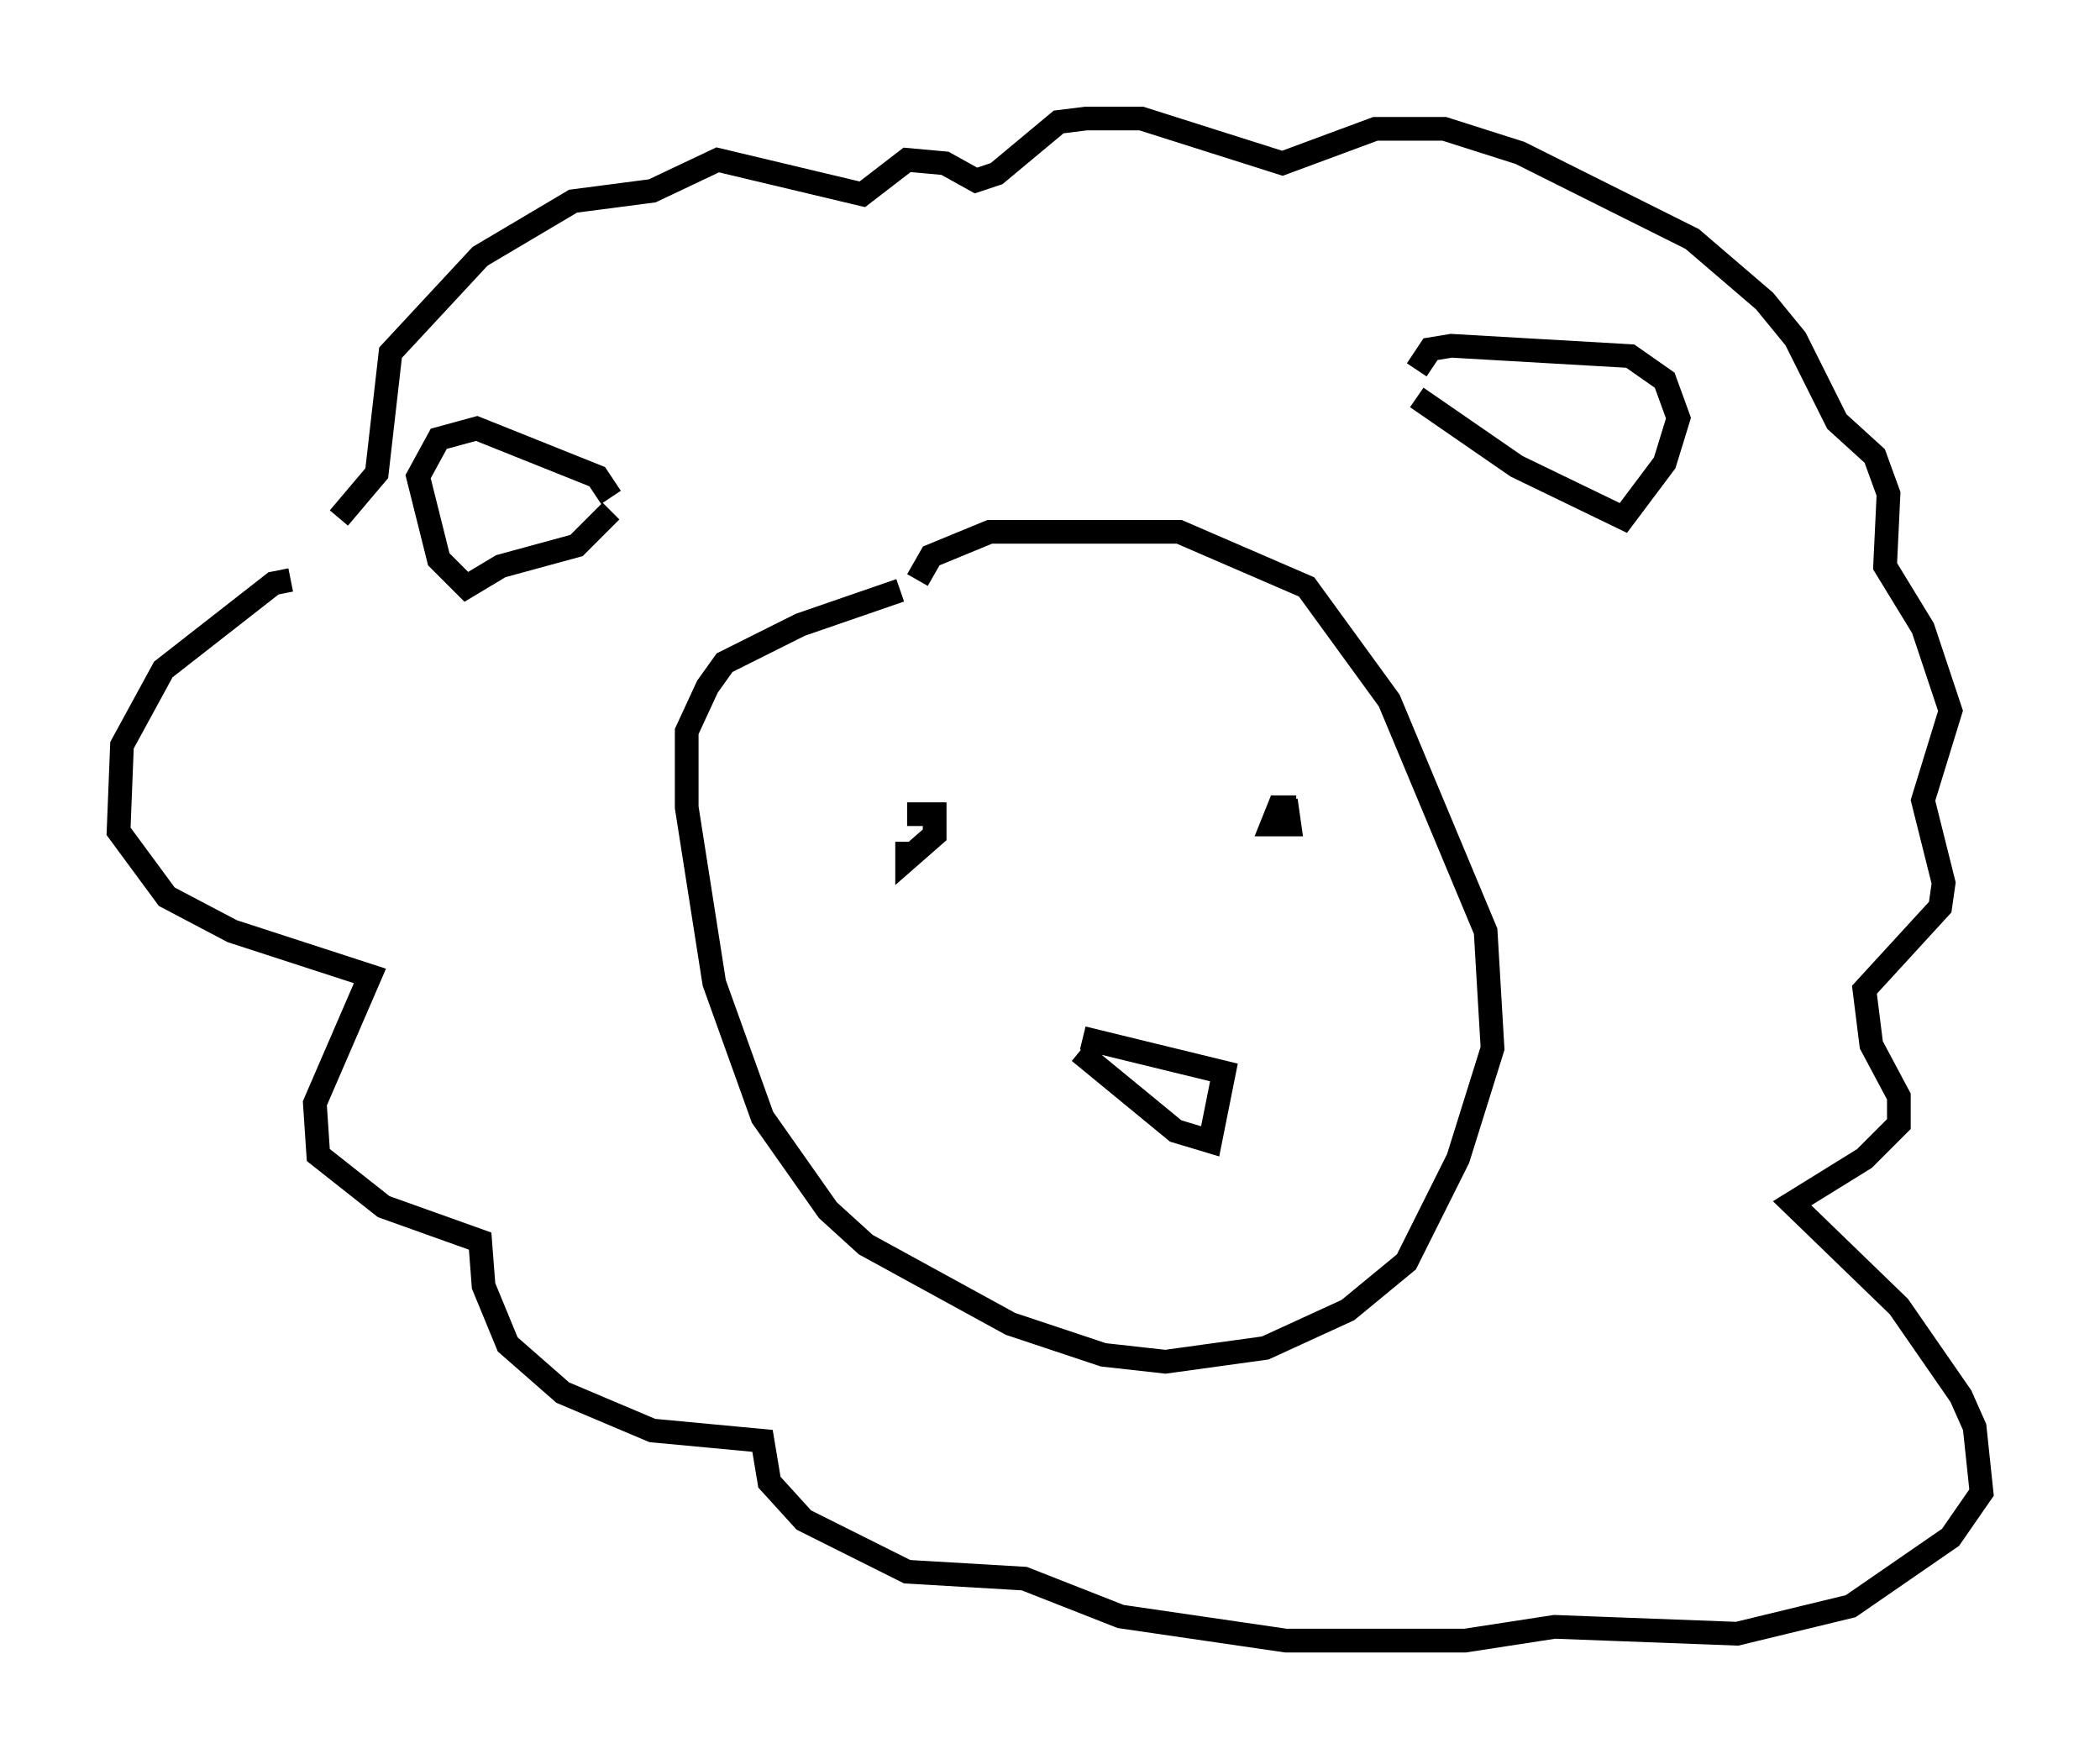 <?xml version="1.0" encoding="utf-8" ?>
<svg baseProfile="full" height="74.201" version="1.1" width="88.581" xmlns="http://www.w3.org/2000/svg" xmlns:ev="http://www.w3.org/2001/xml-events" xmlns:xlink="http://www.w3.org/1999/xlink"><defs /><rect fill="white" height="74.201" width="88.581" x="0" y="0" /><path d="M40.732, 24.464 m-2.76, 0.436 l-4.212, 1.453 -3.196, 1.598 l-0.726, 1.017 -0.872, 1.888 l0.0, 3.196 1.162, 7.408 l2.034, 5.665 2.76, 3.922 l1.598, 1.453 6.101, 3.341 l3.922, 1.307 2.615, 0.291 l4.212, -0.581 3.486, -1.598 l2.469, -2.034 2.179, -4.358 l1.453, -4.648 -0.291, -4.939 l-4.067, -9.732 -3.486, -4.793 l-5.374, -2.324 -7.989, 0.0 l-2.469, 1.017 -0.581, 1.017 m6.972, 19.318 l5.955, 1.453 -0.581, 2.905 l-1.453, -0.436 -4.067, -3.341 m-7.263, -8.86 l0.0, 0.726 1.162, -1.017 l0.0, -0.872 -1.162, 0.0 m16.413, -0.291 l-0.726, 0.0 -0.291, 0.726 l0.726, 0.0 -0.145, -1.017 m-28.469, -12.782 l-0.581, -0.872 -5.084, -2.034 l-1.598, 0.436 -0.872, 1.598 l0.872, 3.486 1.162, 1.162 l1.453, -0.872 3.196, -0.872 l1.453, -1.453 m33.989, -4.793 l4.212, 2.905 4.503, 2.179 l1.743, -2.324 0.581, -1.888 l-0.581, -1.598 -1.453, -1.017 l-7.553, -0.436 -0.872, 0.145 l-0.581, 0.872 m-47.497, 8.86 l-0.726, 0.145 -4.648, 3.631 l-1.743, 3.196 -0.145, 3.631 l2.034, 2.76 2.76, 1.453 l5.81, 1.888 -2.324, 5.374 l0.145, 2.179 2.76, 2.179 l4.067, 1.453 0.145, 1.888 l1.017, 2.469 2.324, 2.034 l3.777, 1.598 4.648, 0.436 l0.291, 1.743 1.453, 1.598 l4.358, 2.179 4.939, 0.291 l4.067, 1.598 6.972, 1.017 l7.553, 0.0 3.777, -0.581 l7.698, 0.291 4.793, -1.162 l4.212, -2.905 1.307, -1.888 l-0.291, -2.76 -0.581, -1.307 l-2.615, -3.777 -4.503, -4.358 l3.05, -1.888 1.453, -1.453 l0.0, -1.162 -1.162, -2.179 l-0.291, -2.324 3.196, -3.486 l0.145, -1.017 -0.872, -3.486 l1.162, -3.777 -1.162, -3.486 l-1.598, -2.615 0.145, -3.05 l-0.581, -1.598 -1.598, -1.453 l-1.743, -3.486 -1.307, -1.598 l-3.05, -2.615 -7.263, -3.631 l-3.196, -1.017 -2.905, 0.0 l-3.922, 1.453 -5.955, -1.888 l-2.324, 0.0 -1.162, 0.145 l-2.615, 2.179 -0.872, 0.291 l-1.307, -0.726 -1.598, -0.145 l-1.888, 1.453 -6.101, -1.453 l-2.76, 1.307 -3.341, 0.436 l-3.922, 2.324 -3.777, 4.067 l-0.581, 5.084 -1.598, 1.888 " fill="none" stroke="black" stroke-width="1" /></svg>